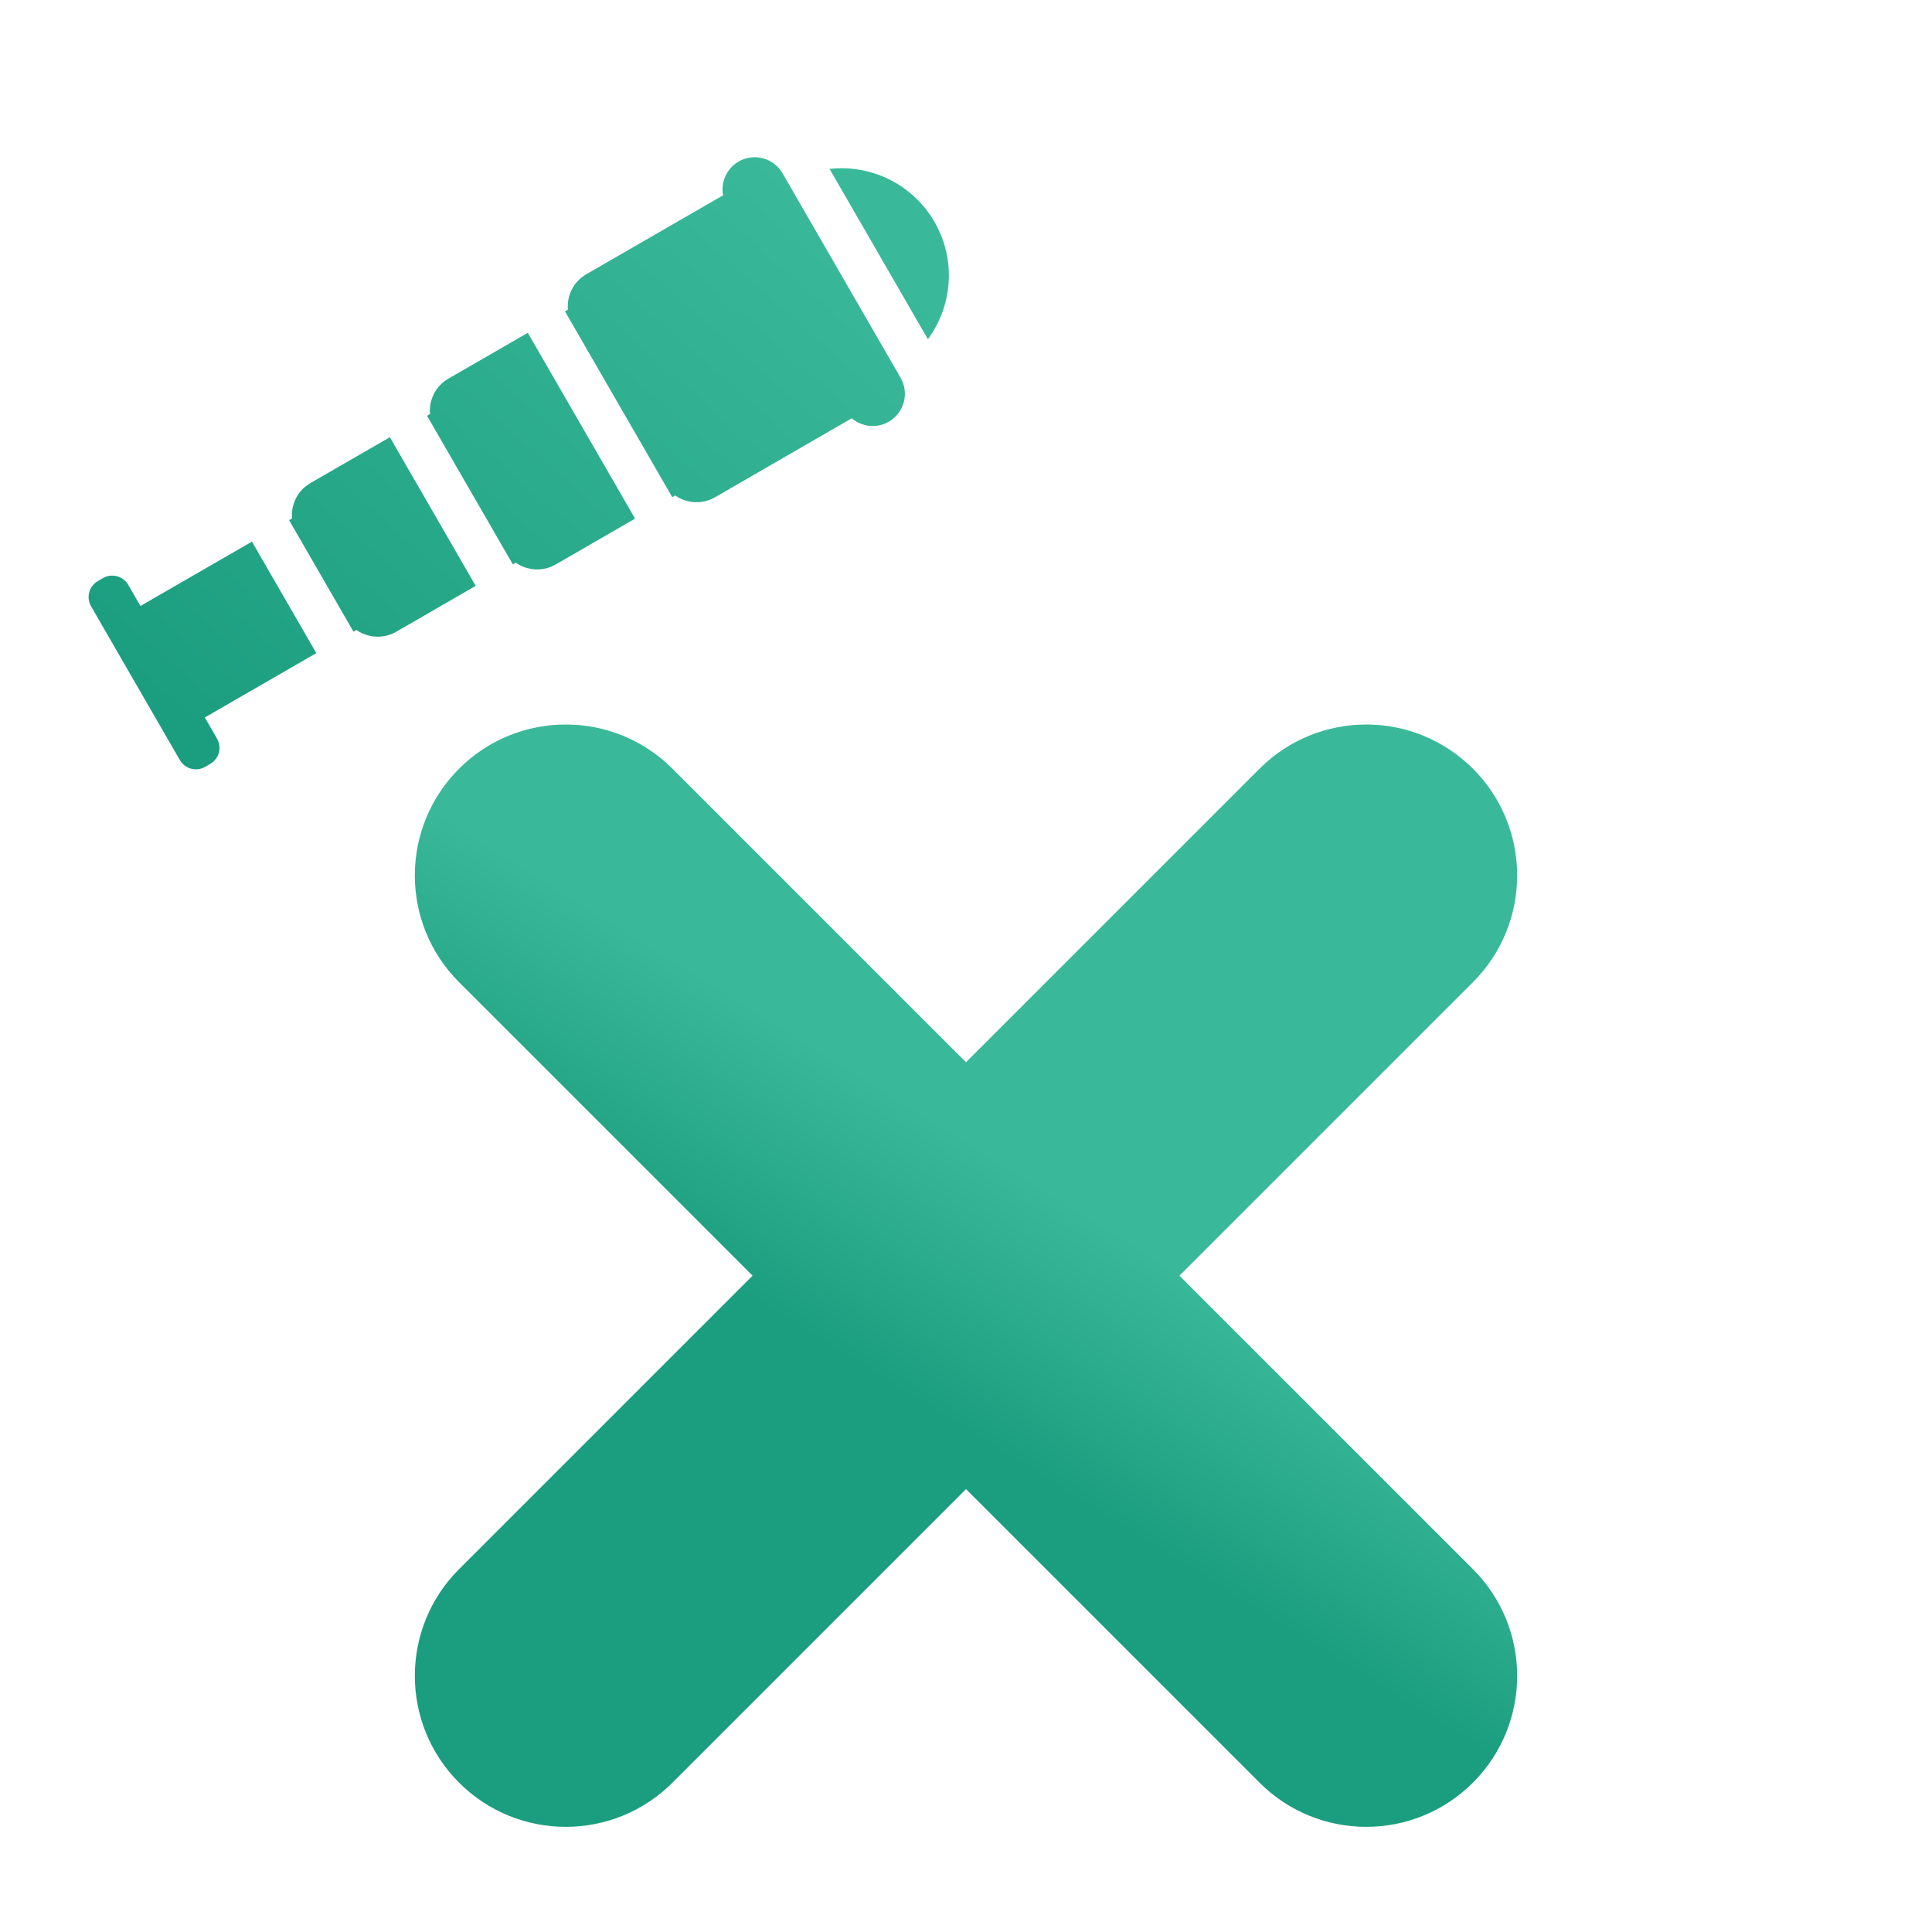 <svg width="64" height="64" viewBox="0 0 64 64" fill="none" xmlns="http://www.w3.org/2000/svg">
<path fill-rule="evenodd" clip-rule="evenodd" d="M48.794 25.465C50.746 27.417 50.746 30.583 48.794 32.535L22.277 59.052C20.325 61.005 17.159 61.005 15.206 59.052C13.254 57.099 13.254 53.934 15.206 51.981L41.723 25.465C43.675 23.512 46.841 23.512 48.794 25.465Z" fill="url(#paint0_linear_614_3260)"/>
<path fill-rule="evenodd" clip-rule="evenodd" d="M15.206 25.465C13.254 27.417 13.254 30.583 15.206 32.535L41.723 59.052C43.675 61.005 46.841 61.005 48.794 59.052C50.746 57.099 50.746 53.934 48.794 51.981L22.277 25.465C20.325 23.512 17.159 23.512 15.206 25.465Z" fill="url(#paint1_linear_614_3260)"/>
<path fill-rule="evenodd" clip-rule="evenodd" d="M23.952 6.47L19.422 9.085C18.995 9.332 18.772 9.796 18.813 10.257L18.715 10.314L22.269 16.469L22.367 16.413C22.745 16.679 23.259 16.718 23.687 16.472L28.216 13.856C28.55 14.142 29.041 14.201 29.443 13.969C29.948 13.677 30.125 13.033 29.84 12.525L25.917 5.73C25.619 5.229 24.973 5.059 24.467 5.351C24.065 5.584 23.872 6.038 23.952 6.47ZM27.48 5.595L30.738 11.238C31.551 10.136 31.685 8.612 30.956 7.35C30.227 6.088 28.841 5.442 27.48 5.595ZM21.038 17.18L17.484 11.025L14.853 12.543C14.426 12.79 14.203 13.255 14.244 13.716L14.146 13.773L16.989 18.697L17.087 18.64C17.466 18.906 17.98 18.946 18.407 18.699L21.038 17.18ZM15.758 19.408L12.915 14.483L10.284 16.002C9.857 16.249 9.634 16.713 9.675 17.174L9.577 17.231L11.709 20.924L11.807 20.868C12.186 21.134 12.7 21.173 13.127 20.927L15.758 19.408ZM10.478 21.635L8.346 17.942L4.652 20.074L4.249 19.375C4.079 19.081 3.704 18.981 3.41 19.15L3.242 19.247C2.949 19.417 2.848 19.792 3.017 20.085L4.033 21.845L4.035 21.848L4.94 23.416L4.942 23.419L5.958 25.178C6.127 25.471 6.502 25.572 6.796 25.403L6.964 25.305C7.258 25.136 7.358 24.761 7.189 24.467L6.785 23.767L10.478 21.635Z" fill="url(#paint2_linear_614_3260)"/>
<defs>
<linearGradient id="paint0_linear_614_3260" x1="20.089" y1="30.329" x2="15.74" y2="37.356" gradientUnits="userSpaceOnUse">
<stop stop-color="#3AB99A"/>
<stop offset="1" stop-color="#1B9E7F"/>
</linearGradient>
<linearGradient id="paint1_linear_614_3260" x1="20.089" y1="30.329" x2="15.74" y2="37.356" gradientUnits="userSpaceOnUse">
<stop stop-color="#3AB99A"/>
<stop offset="1" stop-color="#1B9E7F"/>
</linearGradient>
<linearGradient id="paint2_linear_614_3260" x1="29.043" y1="8.311" x2="11.21" y2="28.554" gradientUnits="userSpaceOnUse">
<stop stop-color="#3AB99A"/>
<stop offset="1" stop-color="#1B9E7F"/>
</linearGradient>
</defs>
</svg>

